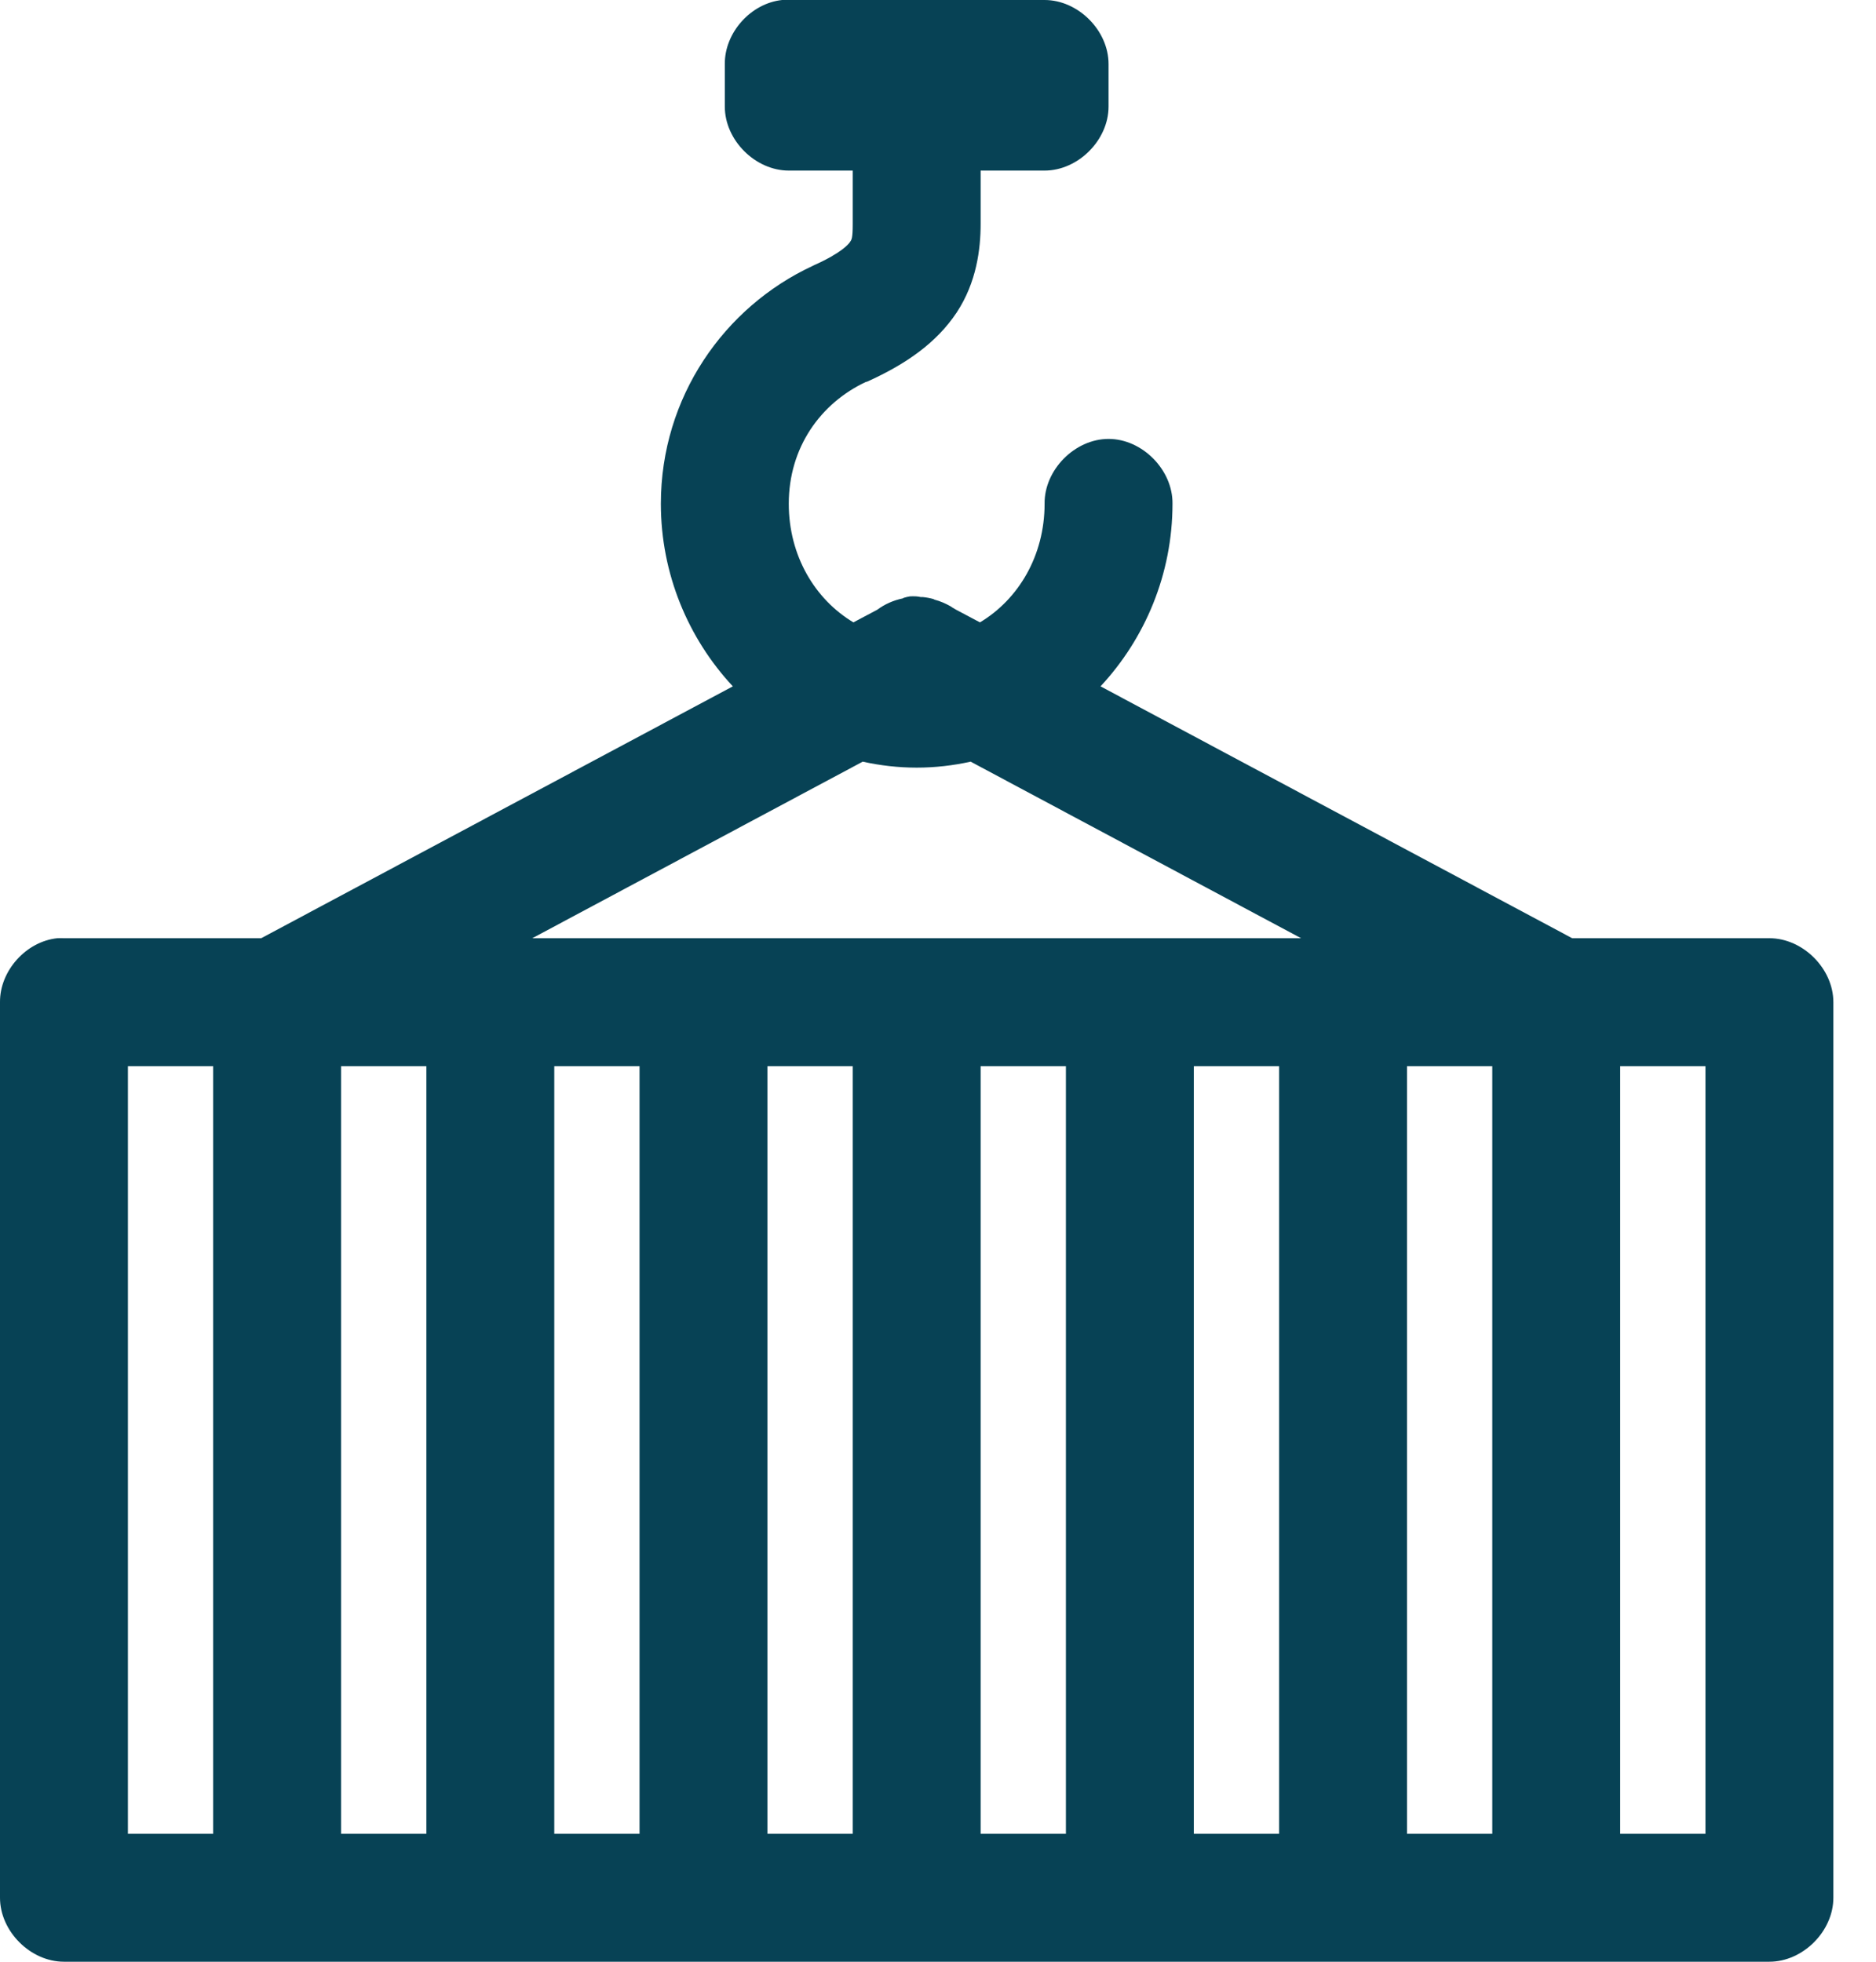 <?xml version="1.0" encoding="UTF-8" standalone="no"?>
<svg width="22px" height="23px" viewBox="0 0 22 23" version="1.1" xmlns="http://www.w3.org/2000/svg" xmlns:xlink="http://www.w3.org/1999/xlink">
    <!-- Generator: sketchtool 41 (35326) - http://www.bohemiancoding.com/sketch -->
    <title>9B1D2712-5031-4498-8120-2BF89EC77C07</title>
    <desc>Created with sketchtool.</desc>
    <defs></defs>
    <g id="Page-1" stroke="none" stroke-width="1" fill="none" fill-rule="evenodd">
        <g id="Search_page--hover" transform="translate(-28, -224)" fill="#074255">
            <path d="M37.172,224 C36.806,224.038 36.497,224.382 36.5,224.75 L36.5,225.25 C36.5,225.643 36.857,226 37.25,226 L38,226 L38,226.625 C38,226.797 37.987,226.809 37.969,226.836 C37.951,226.863 37.867,226.966 37.547,227.109 C37.542,227.112 37.536,227.115 37.531,227.117 C36.493,227.599 35.75,228.656 35.75,229.906 C35.75,230.73 36.072,231.487 36.594,232.047 L31.063,235 L28.75,235 C28.724,234.999 28.698,234.999 28.672,235 C28.306,235.038 27.997,235.382 28,235.75 L28,246.25 C28,246.643 28.357,247 28.75,247 L48.75,247 C49.143,247 49.5,246.643 49.5,246.25 L49.5,235.75 C49.5,235.357 49.143,235 48.75,235 L46.437,235 L40.906,232.047 C41.428,231.487 41.75,230.73 41.75,229.906 C41.755,229.51 41.396,229.146 41,229.146 C40.604,229.146 40.245,229.51 40.25,229.906 C40.25,230.516 39.943,231.027 39.492,231.297 L39.211,231.148 C39.198,231.141 39.185,231.133 39.172,231.125 L39.148,231.109 C39.09,231.076 39.026,231.048 38.961,231.031 C38.956,231.029 38.951,231.026 38.945,231.023 C38.905,231.012 38.862,231.004 38.82,231 L38.797,231 C38.779,230.996 38.76,230.993 38.742,230.992 C38.719,230.991 38.695,230.991 38.672,230.992 C38.648,230.996 38.625,231.001 38.602,231.008 C38.596,231.01 38.591,231.013 38.586,231.016 C38.479,231.038 38.376,231.083 38.289,231.148 L38.008,231.297 C37.557,231.027 37.25,230.516 37.25,229.906 C37.25,229.247 37.622,228.727 38.156,228.477 C38.159,228.475 38.161,228.478 38.164,228.477 C38.629,228.268 38.984,228.017 39.219,227.664 C39.453,227.31 39.5,226.918 39.5,226.625 L39.5,226 L40.25,226 C40.643,226 41,225.643 41,225.25 L41,224.75 C41,224.357 40.643,224 40.25,224 L37.172,224 Z M38.117,232.93 C38.32,232.975 38.534,233 38.75,233 C38.966,233 39.18,232.975 39.383,232.93 L43.258,235 L34.242,235 L38.117,232.93 Z M29.5,236.5 L30.5,236.5 L30.5,245.5 L29.5,245.5 L29.5,236.5 Z M32,236.5 L33,236.5 L33,245.5 L32,245.5 L32,236.5 Z M34.5,236.5 L35.5,236.5 L35.5,245.5 L34.5,245.5 L34.5,236.5 Z M37,236.5 L38,236.5 L38,245.5 L37,245.5 L37,236.5 Z M39.5,236.5 L40.5,236.5 L40.5,245.5 L39.5,245.5 L39.5,236.5 Z M42,236.5 L43,236.5 L43,245.5 L42,245.5 L42,236.5 Z M44.5,236.5 L45.5,236.5 L45.5,245.5 L44.5,245.5 L44.5,236.5 Z M47,236.5 L48,236.5 L48,245.5 L47,245.5 L47,236.5 Z" id="icon_order"></path>
        </g>
    </g>
</svg>